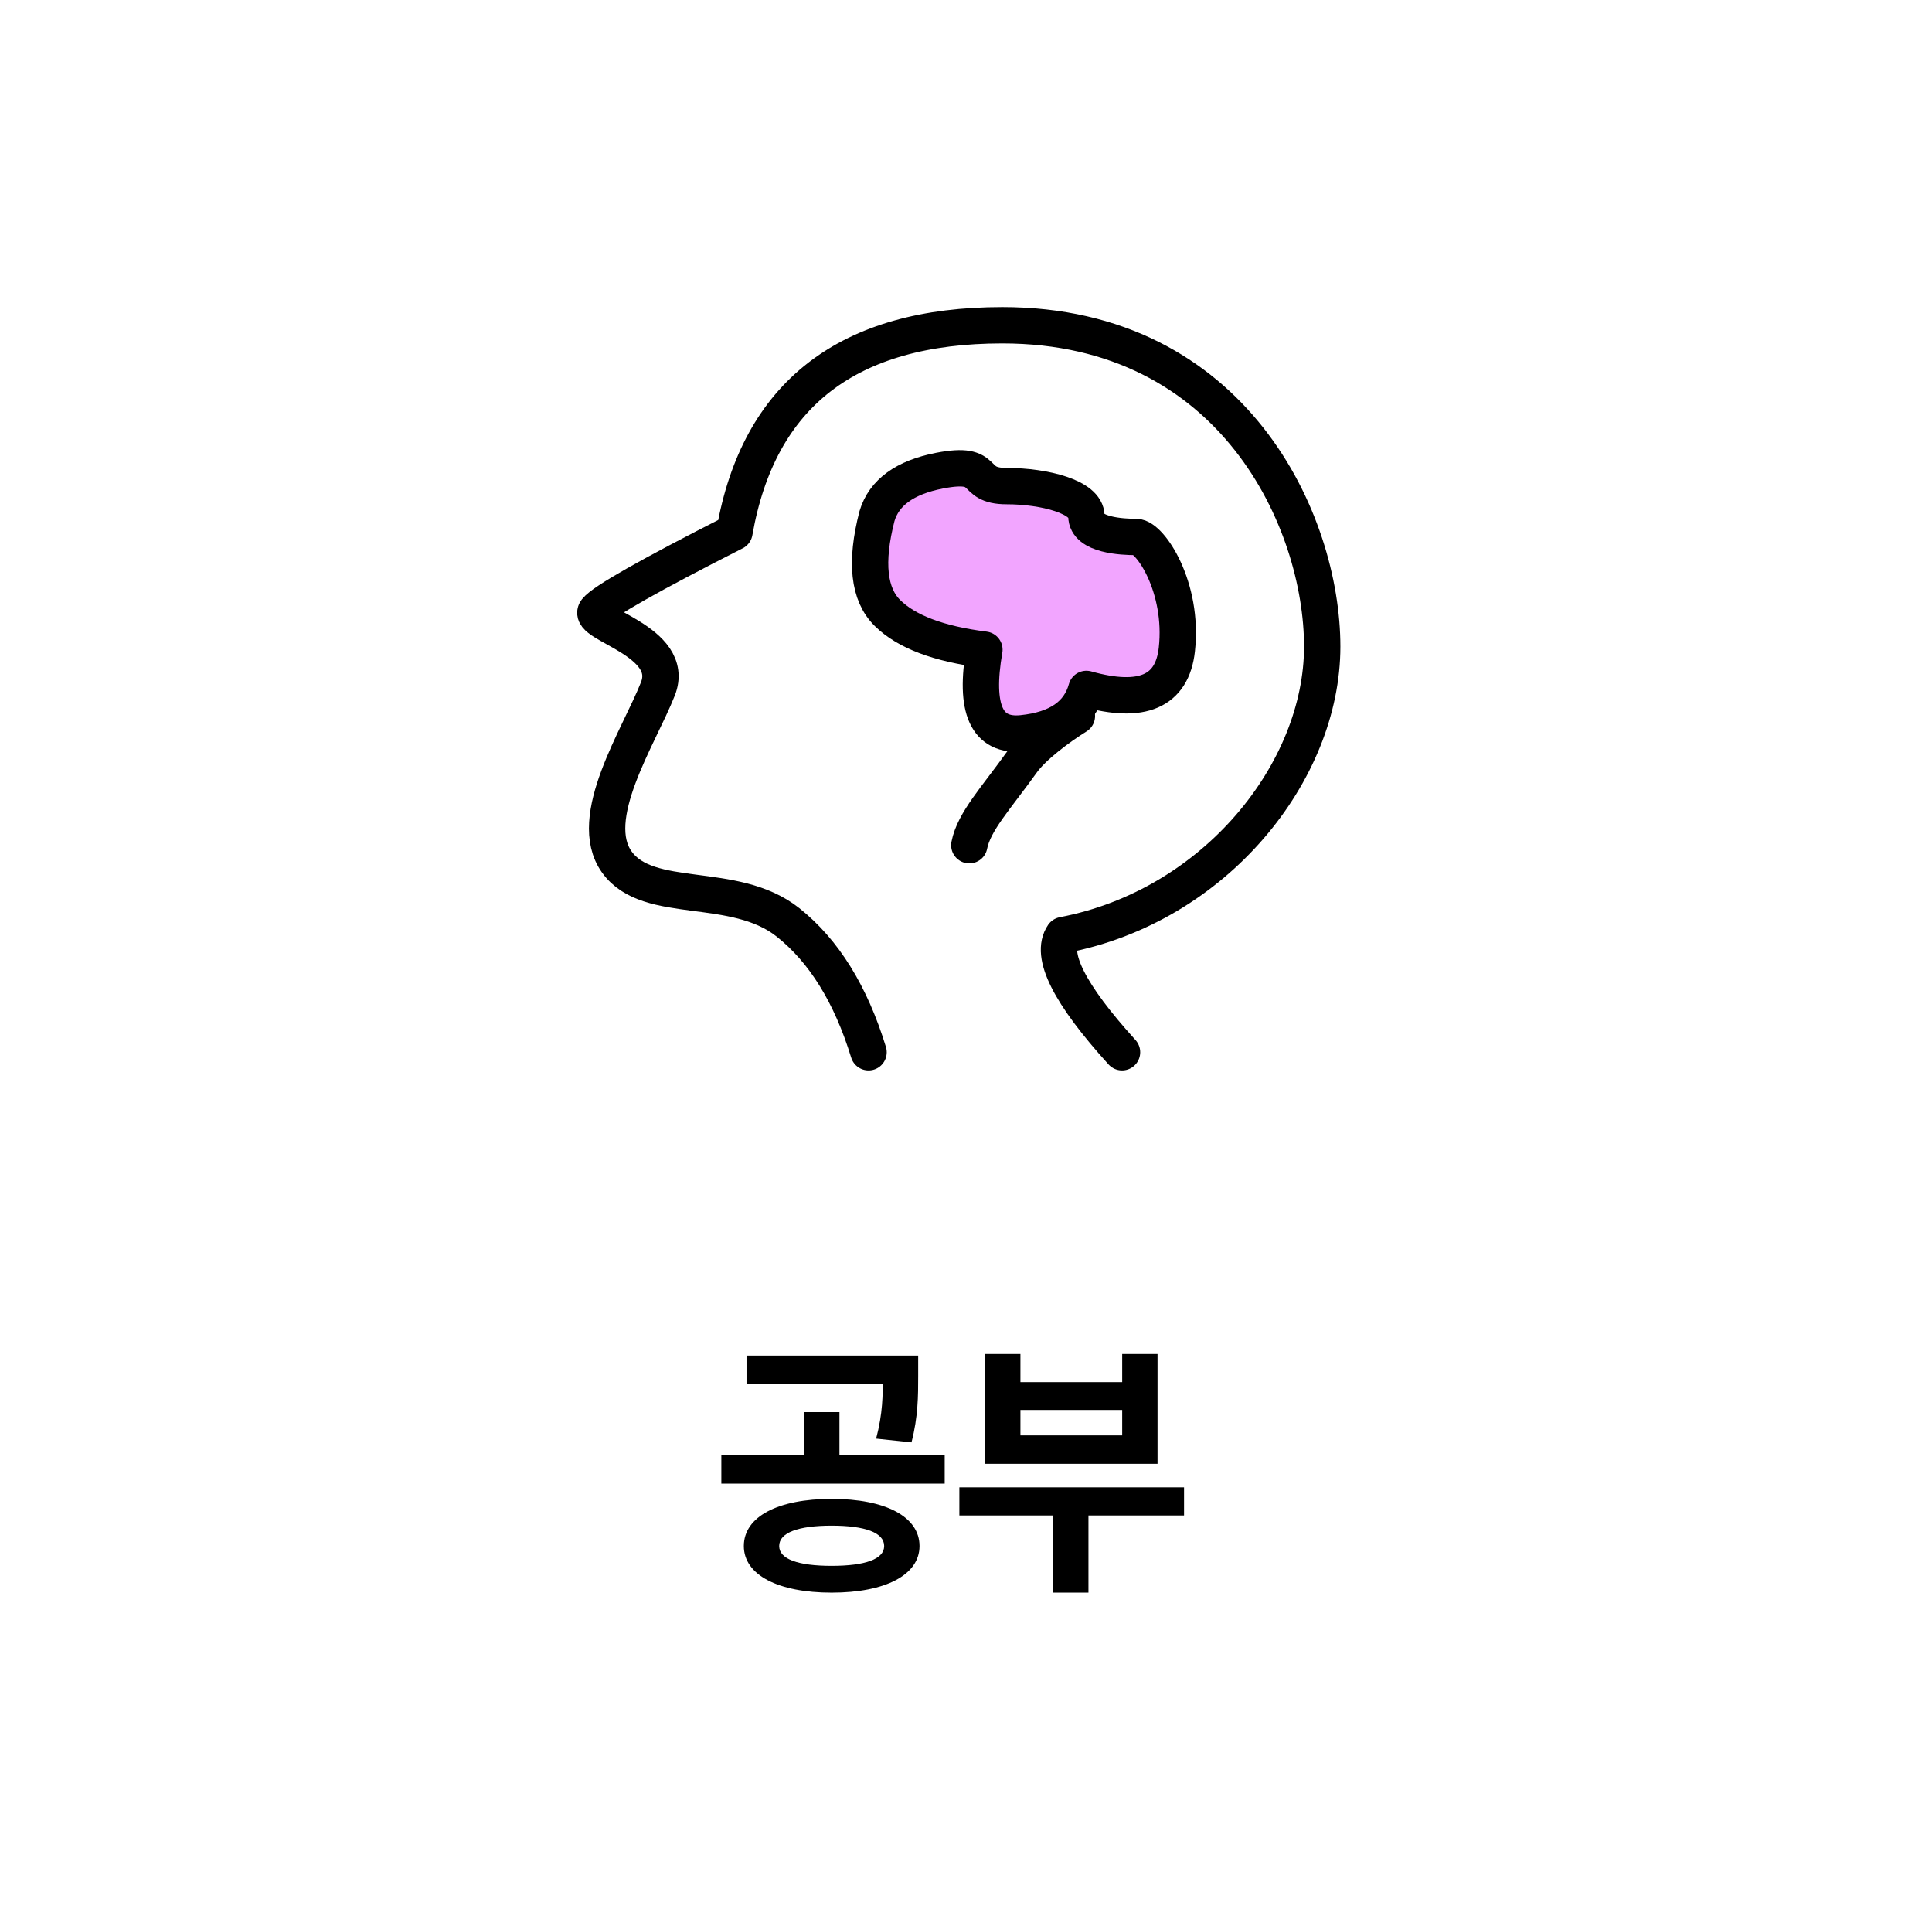 <svg width="101" height="100" viewBox="0 0 101 100" fill="none" xmlns="http://www.w3.org/2000/svg">
<path d="M43.478 78.346C40.678 78.346 38.886 79.27 38.886 80.81C38.886 82.322 40.678 83.246 43.478 83.246C46.278 83.246 48.07 82.322 48.07 80.81C48.07 79.27 46.278 78.346 43.478 78.346ZM43.478 79.746C45.228 79.746 46.222 80.11 46.222 80.81C46.222 81.496 45.228 81.846 43.478 81.846C41.728 81.846 40.734 81.496 40.734 80.81C40.734 80.11 41.728 79.746 43.478 79.746ZM39.026 70.856V72.326H47.23V70.856H39.026ZM37.71 76.064V77.548H49.386V76.064H37.71ZM42.036 73.81V76.442H43.884V73.81H42.036ZM46.152 70.856V71.92C46.152 72.928 46.152 73.866 45.802 75.196L47.65 75.392C48 74.048 48 72.942 48 71.92V70.856H46.152ZM50.153 77.744V79.214H61.899V77.744H50.153ZM55.053 78.486V83.246H56.901V78.486H55.053ZM51.497 70.772V76.512H60.513V70.772H58.665V72.242H53.345V70.772H51.497ZM53.345 73.698H58.665V75.028H53.345V73.698Z" fill="black"/>
<path d="M45.406 55C44.475 51.965 43.071 49.701 41.193 48.21C38.376 45.975 33.901 47.365 32.248 45.058C30.595 42.752 33.406 38.511 34.392 36.009C35.379 33.506 30.611 32.622 31.168 31.911C31.538 31.437 33.948 30.071 38.396 27.811C39.66 20.604 44.327 17 52.4 17C64.509 17 69.122 27.266 69.122 33.796C69.122 40.324 63.536 47.358 55.579 48.875C54.867 49.911 55.893 51.953 58.657 55" stroke="black" stroke-width="1.9" stroke-linecap="round" stroke-linejoin="round"/>
<path d="M45.847 26.975C45.225 29.383 45.41 31.074 46.401 32.047C47.39 33.02 49.078 33.658 51.462 33.957C50.921 37.062 51.581 38.519 53.441 38.327C55.301 38.136 56.419 37.363 56.794 36.009C59.701 36.826 61.278 36.142 61.522 33.957C61.887 30.679 60.12 28.066 59.395 28.066C58.672 28.066 56.794 27.978 56.794 26.975C56.794 25.973 54.602 25.408 52.623 25.408C50.644 25.408 51.834 24.073 49.117 24.6C47.306 24.952 46.215 25.743 45.847 26.975V26.975Z" fill="#E64DFF" fill-opacity="0.5" stroke="black" stroke-width="1.9" stroke-linejoin="round"/>
<path d="M56.297 37.425C55.331 38.025 54.005 39.021 53.447 39.8C52.051 41.748 50.92 42.933 50.673 44.178" stroke="black" stroke-width="1.9" stroke-linecap="round"/>
</svg>
